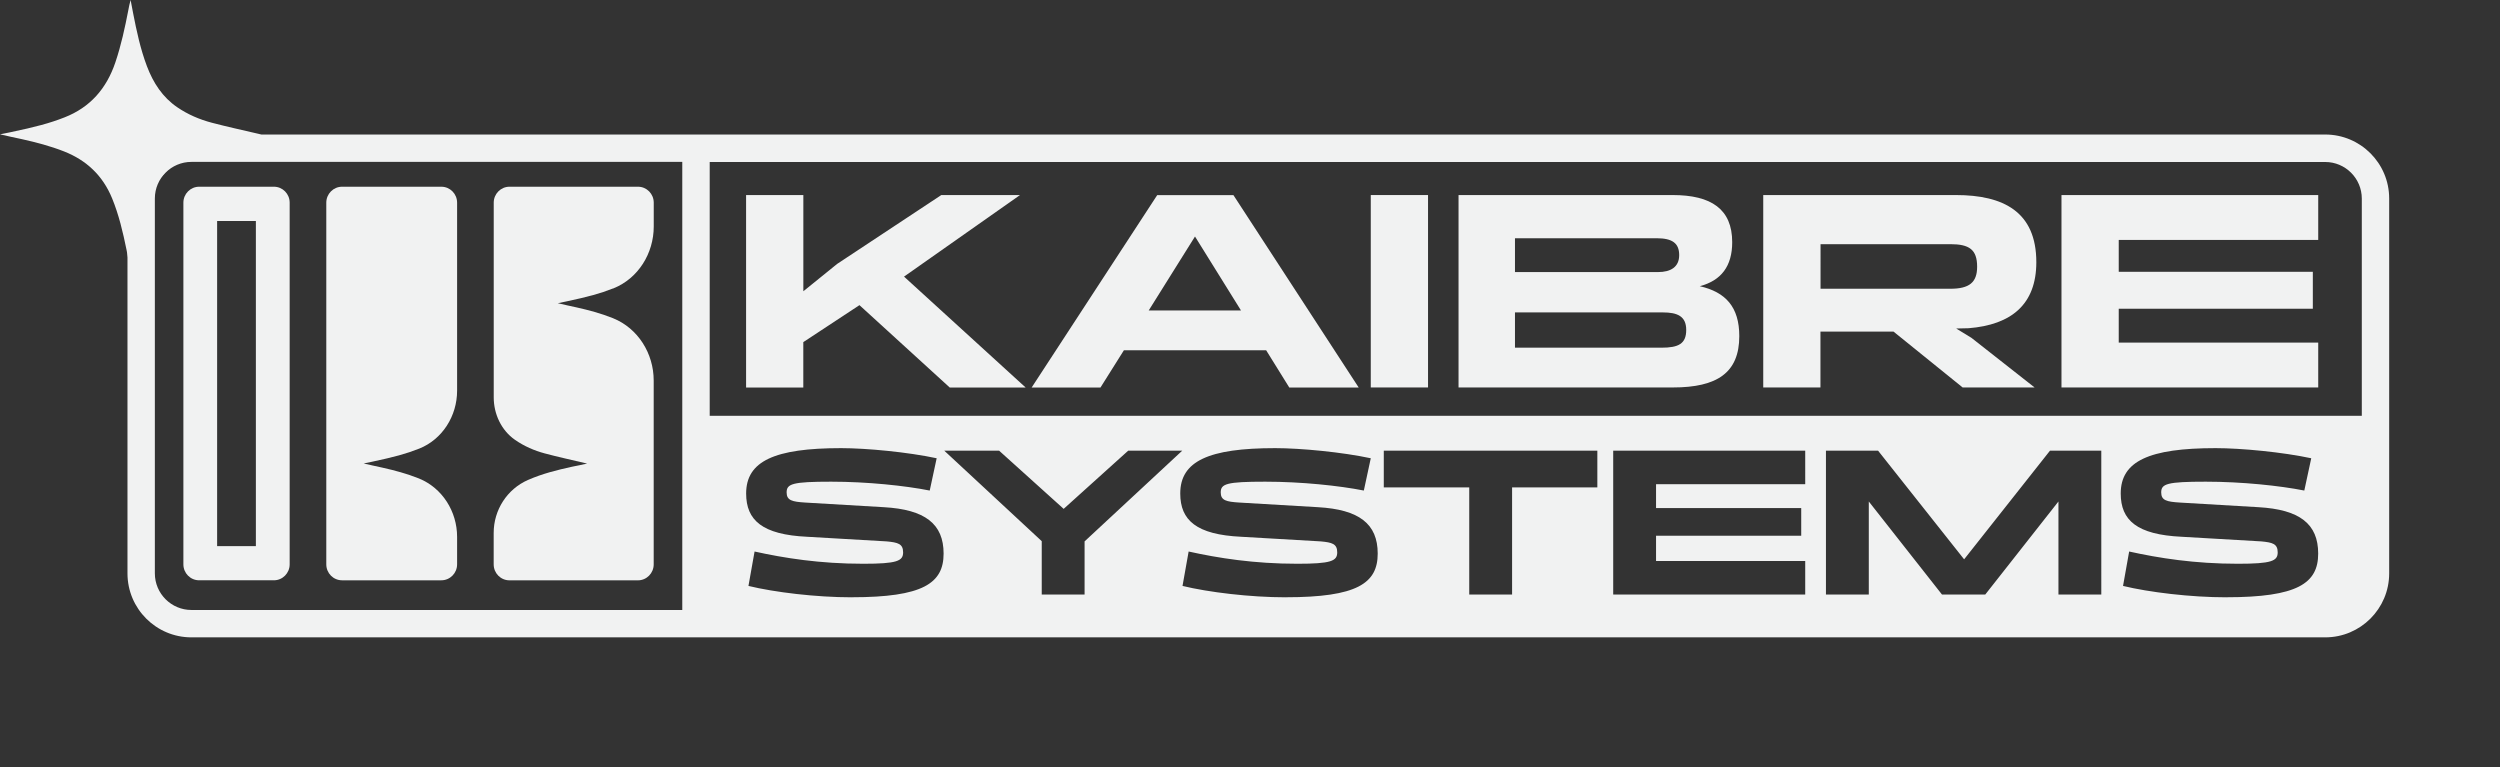 <?xml version="1.0" encoding="UTF-8" standalone="no"?>
<svg
   id="Layer_1"
   viewBox="0 0 518.704 159.24"
   version="1.1"
   sodipodi:docname="full_logo_white.svg"
   width="518.704"
   height="159.24"
   inkscape:version="1.3.2 (091e20e, 2023-11-25, custom)"
   xmlns:inkscape="http://www.inkscape.org/namespaces/inkscape"
   xmlns:sodipodi="http://sodipodi.sourceforge.net/DTD/sodipodi-0.dtd"
   xmlns="http://www.w3.org/2000/svg"
   xmlns:svg="http://www.w3.org/2000/svg">
  <rect x="0" y="0" width="518.704" height="159.24" fill="#333333" stroke="none"/>
  <sodipodi:namedview
     id="namedview11"
     pagecolor="#505050"
     bordercolor="#eeeeee"
     borderopacity="1"
     inkscape:showpageshadow="0"
     inkscape:pageopacity="0"
     inkscape:pagecheckerboard="0"
     inkscape:deskcolor="#505050"
     inkscape:zoom="2.6605571"
     inkscape:cx="247.69249"
     inkscape:cy="65.963629"
     inkscape:window-width="2560"
     inkscape:window-height="1369"
     inkscape:window-x="2552"
     inkscape:window-y="-8"
     inkscape:window-maximized="1"
     inkscape:current-layer="Layer_1" />
  <defs
     id="defs1">
    <style
       id="style1">
      .cls-1 {
        fill: #f1f2f2;
      }
    </style>
  </defs>
  <g
     id="g3"
     transform="translate(-33.67,-151.41)">
    <path
       class="cls-1"
       d="m 86.76,197.26 v 67.46 h -8.04 v -67.46 h 8.04 m 3.74,-7.11 H 74.99 c -1.8,0 -3.27,1.48 -3.27,3.31 v 75.04 c 0,1.83 1.46,3.31 3.27,3.31 H 90.5 c 1.8,0 3.27,-1.48 3.27,-3.31 v -75.04 c 0,-1.83 -1.46,-3.31 -3.27,-3.31 z"
       id="path1" />
    <path
       class="cls-1"
       d="m 120.51,250.65 c -2.44,-0.97 -4.95,-1.64 -7.49,-2.21 -1.29,-0.29 -2.59,-0.55 -3.89,-0.87 0.41,-0.08 1.02,-0.2 1.74,-0.36 4.65,-0.99 7.06,-1.65 9.69,-2.69 0.04,-0.01 0.07,-0.03 0.11,-0.04 4.8,-1.93 7.84,-6.77 7.84,-12.01 v -39.01 c 0,-1.83 -1.46,-3.31 -3.27,-3.31 h -20.6 c -1.8,0 -3.27,1.48 -3.27,3.31 v 75.04 c 0,1.83 1.46,3.31 3.27,3.31 h 20.6 c 1.8,0 3.27,-1.48 3.27,-3.31 v -5.7 c 0,-5.28 -3.07,-10.14 -7.9,-12.11 -0.04,-0.01 -0.07,-0.03 -0.11,-0.04 z"
       id="path2" />
    <path
       class="cls-1"
       d="m 160.85,211.28 c 0,0 0.08,-0.03 0.12,-0.05 5.11,-2.06 8.34,-7.23 8.34,-12.82 v -4.95 c 0,-1.83 -1.46,-3.31 -3.27,-3.31 h -26.66 c -1.8,0 -3.27,1.48 -3.27,3.31 v 40.39 c 0,3.48 1.58,6.84 4.4,8.81 0.02,0.01 0.04,0.03 0.06,0.04 1.88,1.3 3.95,2.2 6.11,2.78 2.75,0.74 5.54,1.34 8.31,2 0.13,0.03 0.26,0.06 0.5,0.12 -1.13,0.23 -2.16,0.43 -3.18,0.66 -3.06,0.67 -6.1,1.43 -9.01,2.7 l -0.1,0.04 c -4.31,1.9 -7.1,6.21 -7.1,10.98 v 6.53 c 0,1.83 1.46,3.31 3.27,3.31 h 26.66 c 1.8,0 3.27,-1.48 3.27,-3.31 v -38.15 c 0,-5.62 -3.26,-10.82 -8.4,-12.91 -0.04,-0.02 -0.08,-0.03 -0.12,-0.05 -2.44,-0.97 -4.95,-1.64 -7.49,-2.21 -1.29,-0.29 -2.59,-0.55 -3.89,-0.87 0.41,-0.08 1.02,-0.2 1.74,-0.36 4.65,-0.99 7.06,-1.65 9.69,-2.69 z"
       id="path3" />
  </g>
  <g
     id="g9"
     transform="translate(-33.67,-151.41)">
    <path
       class="cls-1"
       d="m 188.47,231.8 v -39.92 h 11.88 v 19.96 l 7.02,-5.68 21.6,-14.28 h 16.33 l -24.06,16.92 25.23,23.01 h -15.75 l -18.73,-17.09 -11.65,7.67 v 9.43 h -11.88 z"
       id="path4" />
    <path
       class="cls-1"
       d="m 296.36,224.08 h -29.5 l -4.86,7.73 h -14.28 l 26.05,-39.92 h 15.81 l 25.99,39.92 h -14.4 l -4.8,-7.73 z m -5.21,-8.26 -9.54,-15.34 -9.6,15.34 z"
       id="path5" />
    <path
       class="cls-1"
       d="m 318.08,231.8 v -39.92 h 11.88 v 39.92 z"
       id="path6" />
    <path
       class="cls-1"
       d="m 336.29,231.8 v -39.92 h 44.43 c 8.02,0 12.35,2.93 12.35,9.78 0,4.98 -2.28,7.96 -6.73,9.13 5.39,1.23 8.2,4.33 8.2,10.36 0,7.61 -4.62,10.65 -13.76,10.65 z M 348,200.84 v 7.02 h 29.68 c 2.63,0 4.39,-1.05 4.39,-3.51 0,-2.46 -1.4,-3.51 -4.68,-3.51 h -29.38 z m 0,15.39 v 7.32 h 30.38 c 3.57,0 5.15,-0.82 5.15,-3.69 0,-2.87 -1.87,-3.63 -4.86,-3.63 z"
       id="path7" />
    <path
       class="cls-1"
       d="m 399.51,231.8 v -39.92 h 39.98 c 9.83,0 16.68,3.45 16.68,13.93 0,8.78 -5.21,12.99 -14.05,13.7 l -2.58,0.06 3.16,1.93 13.11,10.3 H 440.88 L 426.54,220.21 H 411.38 V 231.8 H 399.5 Z m 11.89,-20.48 h 26.93 c 3.92,0 5.56,-1.29 5.56,-4.57 0,-3.57 -1.64,-4.68 -5.56,-4.68 H 411.4 Z"
       id="path8" />
    <path
       class="cls-1"
       d="m 461.39,231.8 v -39.92 h 53.27 v 9.31 h -41.39 v 6.61 h 40.27 v 7.67 h -40.27 v 7.02 h 41.39 v 9.31 z"
       id="path9" />
  </g>
  <path
     class="cls-1"
     d="M 482.44,27.91 H 39.72 c -7.32,0 -13.27,5.95 -13.27,13.27 v 77.79 c 0,7.32 5.95,13.27 13.27,13.27 h 442.72 c 7.32,0 13.27,-5.95 13.27,-13.27 V 41.18 c 0,-7.32 -5.95,-13.27 -13.27,-13.27 z M 141.56,126.56 H 39.72 c -4.18,0 -7.59,-3.4 -7.59,-7.59 V 41.18 c 0,-4.18 3.4,-7.59 7.59,-7.59 h 101.84 v 92.96 z m 35.18,-2.63 c -7.44,0 -16.07,-1.05 -21.45,-2.36 l 1.27,-7.14 c 6.13,1.36 13.57,2.54 22.55,2.54 7,0 8.27,-0.57 8.27,-2.36 0,-1.79 -1.09,-2.06 -3.41,-2.28 l -16.51,-0.96 c -9.28,-0.44 -12.65,-3.41 -12.65,-8.98 0,-6.7 5.87,-9.41 19.7,-9.41 5.3,0 13.92,0.83 19.83,2.1 l -1.44,6.7 c -5.08,-1.01 -12.96,-1.84 -20.45,-1.84 -8.06,0 -9.24,0.44 -9.24,2.23 0,1.66 1.14,1.93 3.85,2.1 l 16.29,0.96 c 8.58,0.48 12.43,3.46 12.43,9.63 0,6.17 -4.29,9.06 -19.05,9.06 z m 48.29,-0.57 h -8.89 V 112.28 L 195.91,93.5 h 11.38 l 13.4,12.08 13.4,-12.08 h 11.21 l -20.27,18.83 z m 41.77,0.57 c -7.44,0 -16.07,-1.05 -21.45,-2.36 l 1.27,-7.14 c 6.13,1.36 13.57,2.54 22.55,2.54 7.01,0 8.28,-0.57 8.28,-2.36 0,-1.79 -1.09,-2.06 -3.41,-2.28 l -16.51,-0.96 c -9.28,-0.44 -12.65,-3.41 -12.65,-8.98 0,-6.7 5.87,-9.41 19.7,-9.41 5.3,0 13.92,0.83 19.83,2.1 l -1.44,6.7 c -5.08,-1.01 -12.96,-1.84 -20.45,-1.84 -8.06,0 -9.24,0.44 -9.24,2.23 0,1.66 1.14,1.93 3.85,2.1 l 16.29,0.96 c 8.58,0.48 12.43,3.46 12.43,9.63 0,6.17 -4.29,9.06 -19.05,9.06 z m 64.62,-22.81 h -17.69 v 22.24 h -8.89 V 101.12 H 287.11 V 93.5 h 44.31 z m 43.13,-0.66 H 343.6 v 4.95 h 30.12 v 5.74 H 343.6 v 5.25 h 30.95 v 6.96 H 334.71 V 93.5 h 39.84 z m 61.43,22.9 h -8.89 v -19.31 l -15.19,19.31 h -8.97 l -15.19,-19.31 v 19.31 h -8.89 V 93.5 h 10.81 l 17.86,22.55 17.82,-22.55 h 10.64 z m 25.96,0.57 c -7.44,0 -16.07,-1.05 -21.45,-2.36 l 1.27,-7.14 c 6.13,1.36 13.57,2.54 22.55,2.54 7,0 8.27,-0.57 8.27,-2.36 0,-1.79 -1.09,-2.06 -3.41,-2.28 l -16.51,-0.96 c -9.28,-0.44 -12.65,-3.41 -12.65,-8.98 0,-6.7 5.87,-9.41 19.7,-9.41 5.3,0 13.92,0.83 19.83,2.1 l -1.44,6.7 c -5.08,-1.01 -12.96,-1.84 -20.45,-1.84 -8.06,0 -9.24,0.44 -9.24,2.23 0,1.66 1.14,1.93 3.85,2.1 l 16.29,0.96 c 8.58,0.48 12.43,3.46 12.43,9.63 0,6.17 -4.29,9.06 -19.05,9.06 z M 490.02,86.27 H 147.25 V 33.61 h 335.19 c 4.18,0 7.59,3.4 7.59,7.59 v 45.08 z"
     id="path10" />
  <g
     id="rMV8Ug"
     transform="translate(-33.67,-151.41)">
    <path
       class="cls-1"
       d="m 60.69,207.23 c -0.26,-1.35 -0.51,-2.7 -0.78,-4.05 -0.74,-3.62 -1.58,-7.2 -2.98,-10.62 -1.95,-4.75 -5.33,-7.9 -9.96,-9.73 -2.85,-1.12 -5.79,-1.89 -8.76,-2.55 -1.51,-0.33 -3.02,-0.63 -4.54,-1 0.48,-0.09 1.19,-0.23 2.04,-0.41 5.44,-1.14 8.26,-1.9 11.33,-3.1 5.33,-2.08 8.74,-5.97 10.58,-11.46 1.19,-3.53 1.97,-7.16 2.68,-10.82 0.13,-0.69 0.26,-1.38 0.47,-2.08 0.17,0.91 0.34,1.83 0.52,2.74 0.73,3.74 1.52,7.45 2.87,11.01 1.31,3.45 3.24,6.43 6.3,8.51 2.2,1.5 4.61,2.53 7.15,3.2 3.22,0.85 6.47,1.55 9.71,2.31 0.15,0.04 0.31,0.07 0.59,0.14 -1.32,0.27 -2.53,0.5 -3.72,0.76 -3.58,0.77 -7.14,1.64 -10.53,3.11 -4.63,2 -7.71,5.48 -9.5,10.27 -1.21,3.26 -2,6.64 -2.68,10.05 -0.25,1.24 -0.47,2.48 -0.71,3.72 -0.02,0 -0.04,0 -0.06,0 z"
       id="path11" />
  </g>
</svg>
